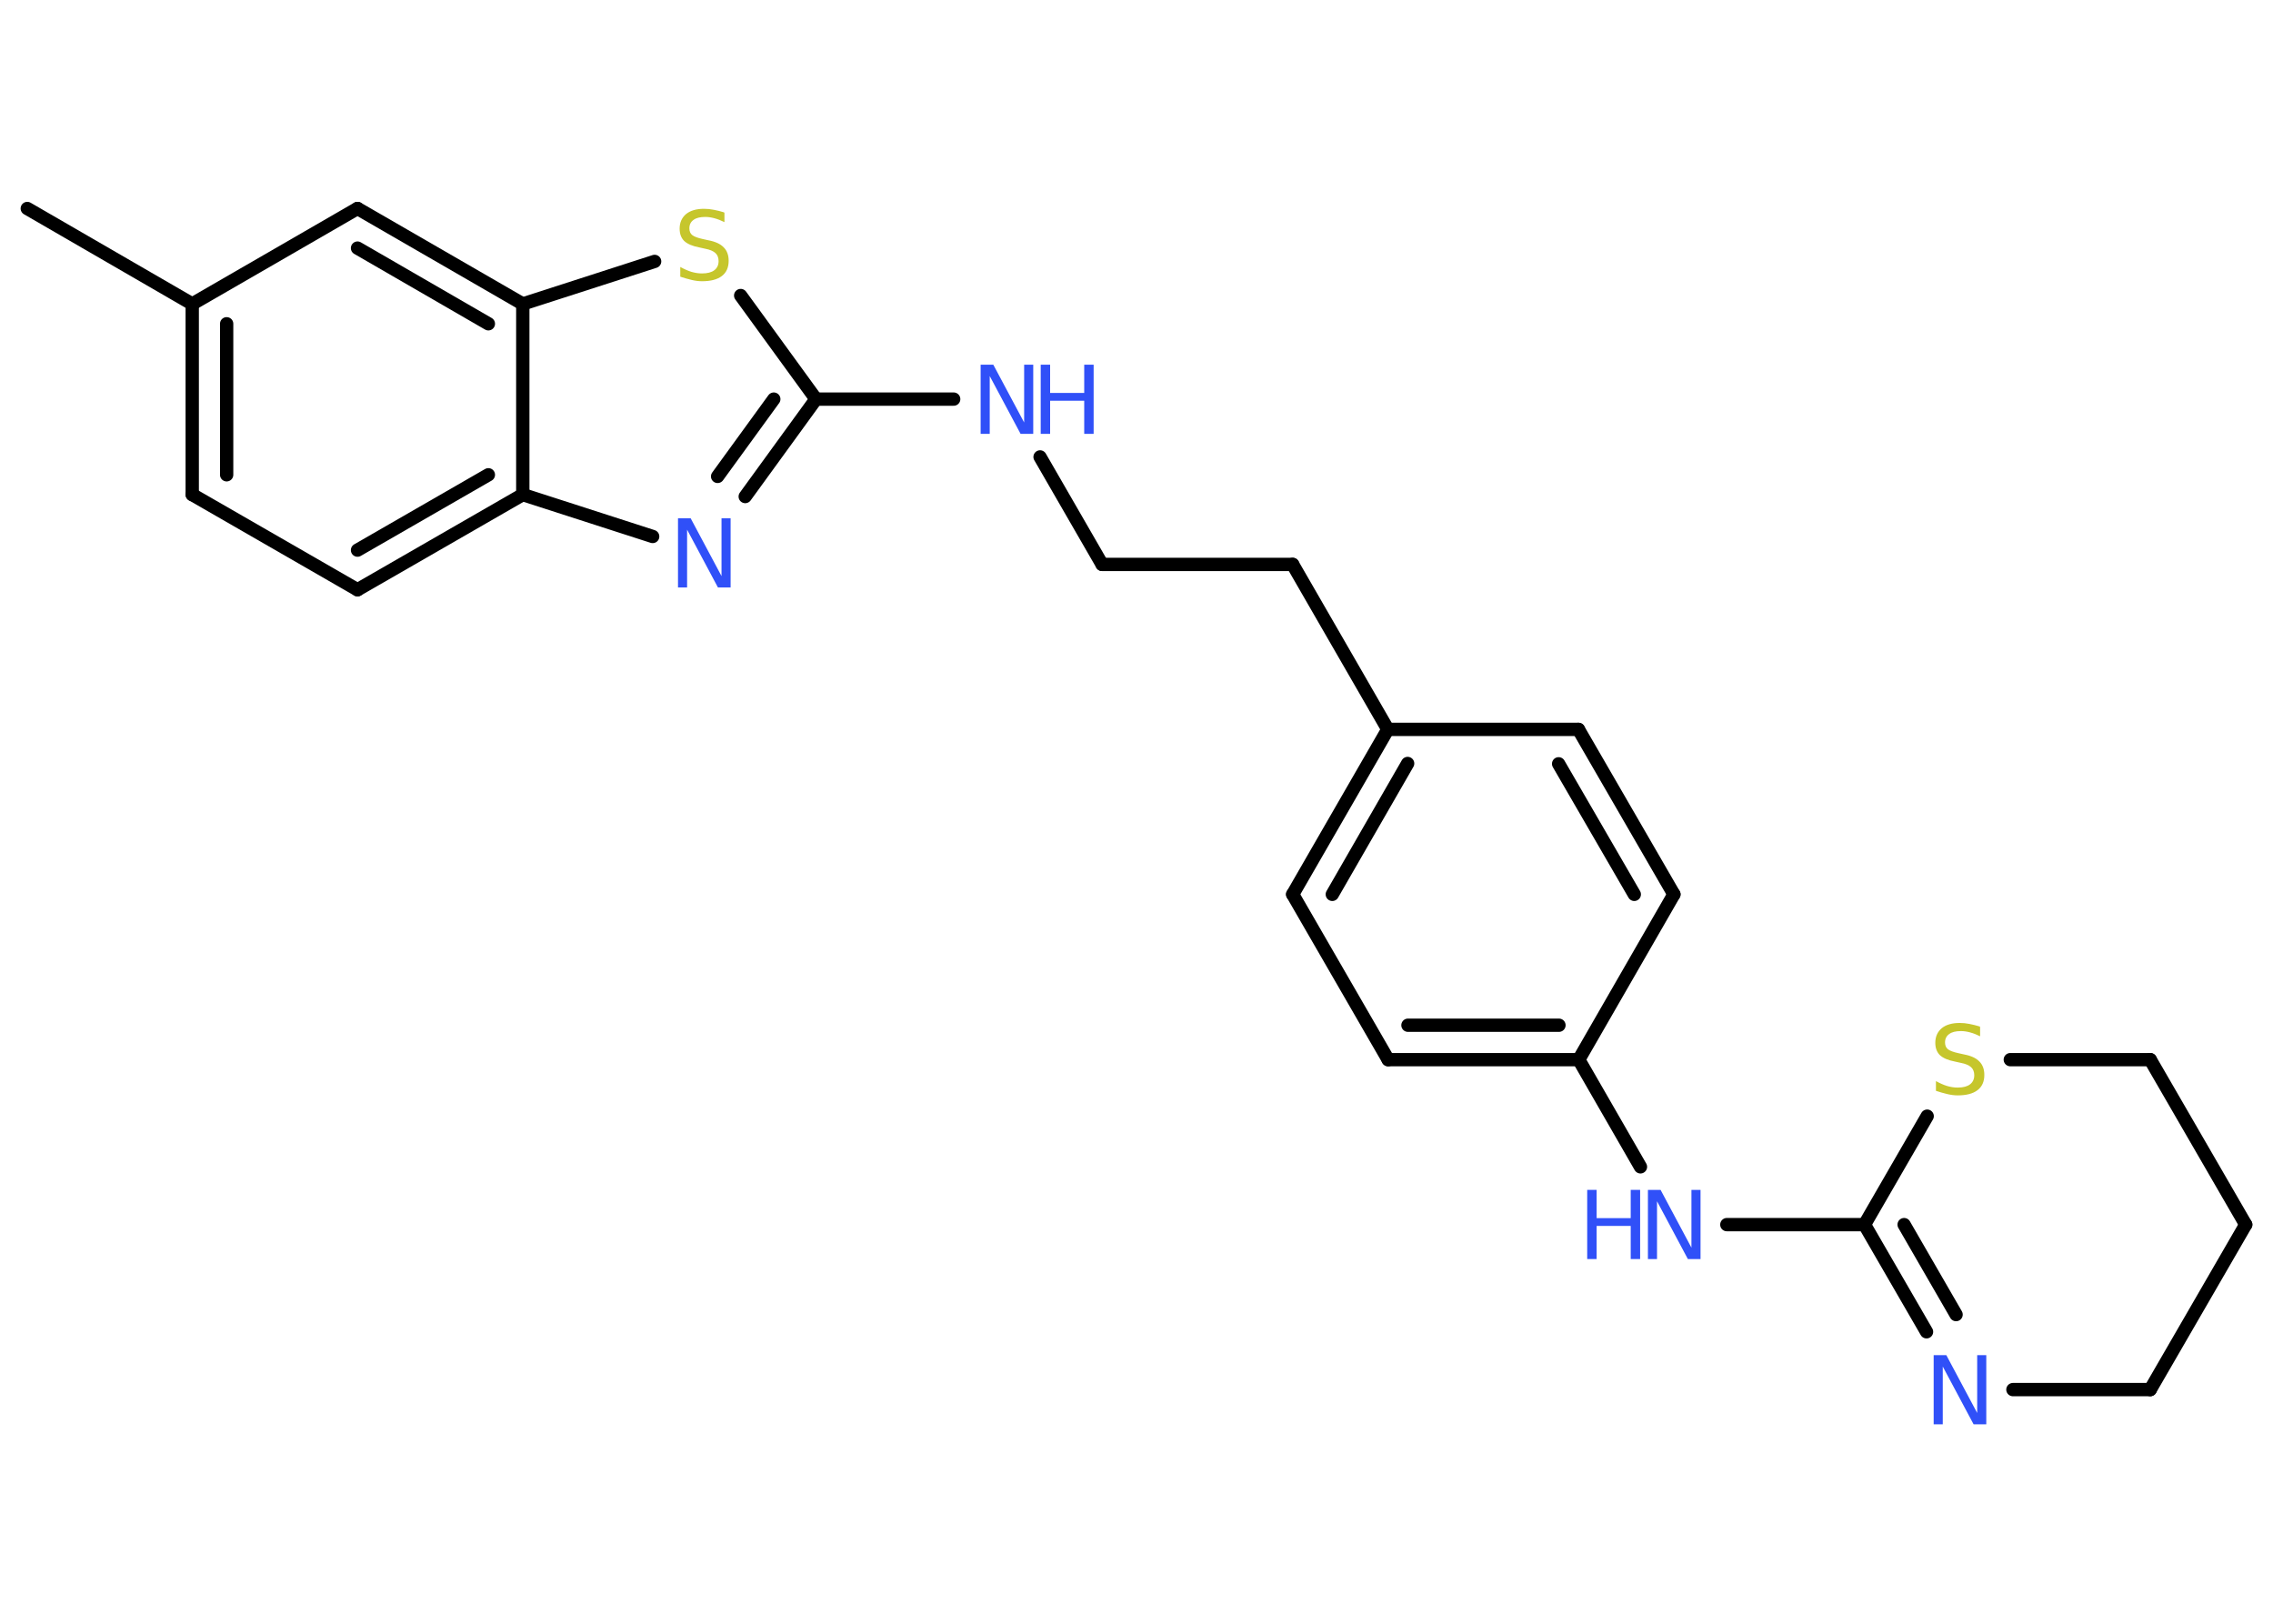 <?xml version='1.0' encoding='UTF-8'?>
<!DOCTYPE svg PUBLIC "-//W3C//DTD SVG 1.1//EN" "http://www.w3.org/Graphics/SVG/1.1/DTD/svg11.dtd">
<svg version='1.2' xmlns='http://www.w3.org/2000/svg' xmlns:xlink='http://www.w3.org/1999/xlink' width='70.0mm' height='50.0mm' viewBox='0 0 70.0 50.0'>
  <desc>Generated by the Chemistry Development Kit (http://github.com/cdk)</desc>
  <g stroke-linecap='round' stroke-linejoin='round' stroke='#000000' stroke-width='.41' fill='#3050F8'>
    <rect x='.0' y='.0' width='70.0' height='50.0' fill='#FFFFFF' stroke='none'/>
    <g id='mol1' class='mol'>
      <line id='mol1bnd1' class='bond' x1='.84' y1='6.42' x2='5.92' y2='9.36'/>
      <g id='mol1bnd2' class='bond'>
        <line x1='5.92' y1='9.36' x2='5.92' y2='15.23'/>
        <line x1='6.98' y1='9.97' x2='6.98' y2='14.62'/>
      </g>
      <line id='mol1bnd3' class='bond' x1='5.92' y1='15.23' x2='11.01' y2='18.16'/>
      <g id='mol1bnd4' class='bond'>
        <line x1='11.01' y1='18.16' x2='16.1' y2='15.23'/>
        <line x1='11.01' y1='16.94' x2='15.04' y2='14.62'/>
      </g>
      <line id='mol1bnd5' class='bond' x1='16.1' y1='15.23' x2='20.1' y2='16.52'/>
      <g id='mol1bnd6' class='bond'>
        <line x1='22.95' y1='15.29' x2='25.13' y2='12.29'/>
        <line x1='22.1' y1='14.67' x2='23.83' y2='12.29'/>
      </g>
      <line id='mol1bnd7' class='bond' x1='25.13' y1='12.29' x2='29.37' y2='12.29'/>
      <line id='mol1bnd8' class='bond' x1='32.03' y1='14.07' x2='33.94' y2='17.38'/>
      <line id='mol1bnd9' class='bond' x1='33.94' y1='17.38' x2='39.81' y2='17.38'/>
      <line id='mol1bnd10' class='bond' x1='39.81' y1='17.38' x2='42.74' y2='22.46'/>
      <g id='mol1bnd11' class='bond'>
        <line x1='42.74' y1='22.46' x2='39.81' y2='27.54'/>
        <line x1='43.35' y1='23.51' x2='41.03' y2='27.54'/>
      </g>
      <line id='mol1bnd12' class='bond' x1='39.81' y1='27.54' x2='42.75' y2='32.63'/>
      <g id='mol1bnd13' class='bond'>
        <line x1='42.75' y1='32.63' x2='48.62' y2='32.63'/>
        <line x1='43.36' y1='31.57' x2='48.01' y2='31.57'/>
      </g>
      <line id='mol1bnd14' class='bond' x1='48.62' y1='32.63' x2='50.52' y2='35.93'/>
      <line id='mol1bnd15' class='bond' x1='53.18' y1='37.71' x2='57.42' y2='37.71'/>
      <g id='mol1bnd16' class='bond'>
        <line x1='57.42' y1='37.71' x2='59.33' y2='41.01'/>
        <line x1='58.64' y1='37.71' x2='60.24' y2='40.48'/>
      </g>
      <line id='mol1bnd17' class='bond' x1='61.99' y1='42.79' x2='66.22' y2='42.79'/>
      <line id='mol1bnd18' class='bond' x1='66.22' y1='42.79' x2='69.16' y2='37.71'/>
      <line id='mol1bnd19' class='bond' x1='69.16' y1='37.71' x2='66.22' y2='32.63'/>
      <line id='mol1bnd20' class='bond' x1='66.22' y1='32.63' x2='61.91' y2='32.63'/>
      <line id='mol1bnd21' class='bond' x1='57.42' y1='37.71' x2='59.35' y2='34.37'/>
      <line id='mol1bnd22' class='bond' x1='48.62' y1='32.63' x2='51.55' y2='27.54'/>
      <g id='mol1bnd23' class='bond'>
        <line x1='51.55' y1='27.54' x2='48.61' y2='22.46'/>
        <line x1='50.33' y1='27.54' x2='48.0' y2='23.52'/>
      </g>
      <line id='mol1bnd24' class='bond' x1='42.74' y1='22.46' x2='48.61' y2='22.46'/>
      <line id='mol1bnd25' class='bond' x1='25.13' y1='12.29' x2='22.81' y2='9.1'/>
      <line id='mol1bnd26' class='bond' x1='20.16' y1='8.05' x2='16.1' y2='9.36'/>
      <line id='mol1bnd27' class='bond' x1='16.1' y1='15.23' x2='16.1' y2='9.36'/>
      <g id='mol1bnd28' class='bond'>
        <line x1='16.1' y1='9.36' x2='11.01' y2='6.42'/>
        <line x1='15.04' y1='9.97' x2='11.01' y2='7.64'/>
      </g>
      <line id='mol1bnd29' class='bond' x1='5.92' y1='9.36' x2='11.01' y2='6.42'/>
      <path id='mol1atm6' class='atom' d='M20.88 15.96h.39l.95 1.78v-1.78h.28v2.13h-.39l-.95 -1.78v1.78h-.28v-2.13z' stroke='none'/>
      <g id='mol1atm8' class='atom'>
        <path d='M30.2 11.23h.39l.95 1.78v-1.78h.28v2.13h-.39l-.95 -1.78v1.78h-.28v-2.13z' stroke='none'/>
        <path d='M32.05 11.23h.29v.87h1.05v-.87h.29v2.13h-.29v-1.02h-1.05v1.02h-.29v-2.13z' stroke='none'/>
      </g>
      <g id='mol1atm15' class='atom'>
        <path d='M50.75 36.64h.39l.95 1.78v-1.78h.28v2.13h-.39l-.95 -1.78v1.78h-.28v-2.13z' stroke='none'/>
        <path d='M48.88 36.64h.29v.87h1.05v-.87h.29v2.13h-.29v-1.02h-1.05v1.02h-.29v-2.13z' stroke='none'/>
      </g>
      <path id='mol1atm17' class='atom' d='M59.55 41.73h.39l.95 1.78v-1.78h.28v2.13h-.39l-.95 -1.78v1.78h-.28v-2.13z' stroke='none'/>
      <path id='mol1atm21' class='atom' d='M60.98 31.63v.28q-.16 -.08 -.31 -.12q-.15 -.04 -.28 -.04q-.24 .0 -.36 .09q-.13 .09 -.13 .26q.0 .14 .09 .21q.09 .07 .32 .12l.18 .04q.32 .06 .47 .22q.15 .15 .15 .41q.0 .31 -.21 .47q-.21 .16 -.61 .16q-.15 .0 -.32 -.04q-.17 -.04 -.35 -.1v-.3q.18 .1 .34 .15q.17 .05 .33 .05q.25 .0 .38 -.1q.13 -.1 .13 -.28q.0 -.16 -.1 -.25q-.1 -.09 -.31 -.13l-.18 -.04q-.32 -.06 -.47 -.2q-.14 -.14 -.14 -.38q.0 -.28 .2 -.45q.2 -.16 .55 -.16q.15 .0 .3 .03q.16 .03 .32 .08z' stroke='none' fill='#C6C62C'/>
      <path id='mol1atm24' class='atom' d='M22.31 6.56v.28q-.16 -.08 -.31 -.12q-.15 -.04 -.28 -.04q-.24 .0 -.36 .09q-.13 .09 -.13 .26q.0 .14 .09 .21q.09 .07 .32 .12l.18 .04q.32 .06 .47 .22q.15 .15 .15 .41q.0 .31 -.21 .47q-.21 .16 -.61 .16q-.15 .0 -.32 -.04q-.17 -.04 -.35 -.1v-.3q.18 .1 .34 .15q.17 .05 .33 .05q.25 .0 .38 -.1q.13 -.1 .13 -.28q.0 -.16 -.1 -.25q-.1 -.09 -.31 -.13l-.18 -.04q-.32 -.06 -.47 -.2q-.14 -.14 -.14 -.38q.0 -.28 .2 -.45q.2 -.16 .55 -.16q.15 .0 .3 .03q.16 .03 .32 .08z' stroke='none' fill='#C6C62C'/>
    </g>
  </g>
</svg>
